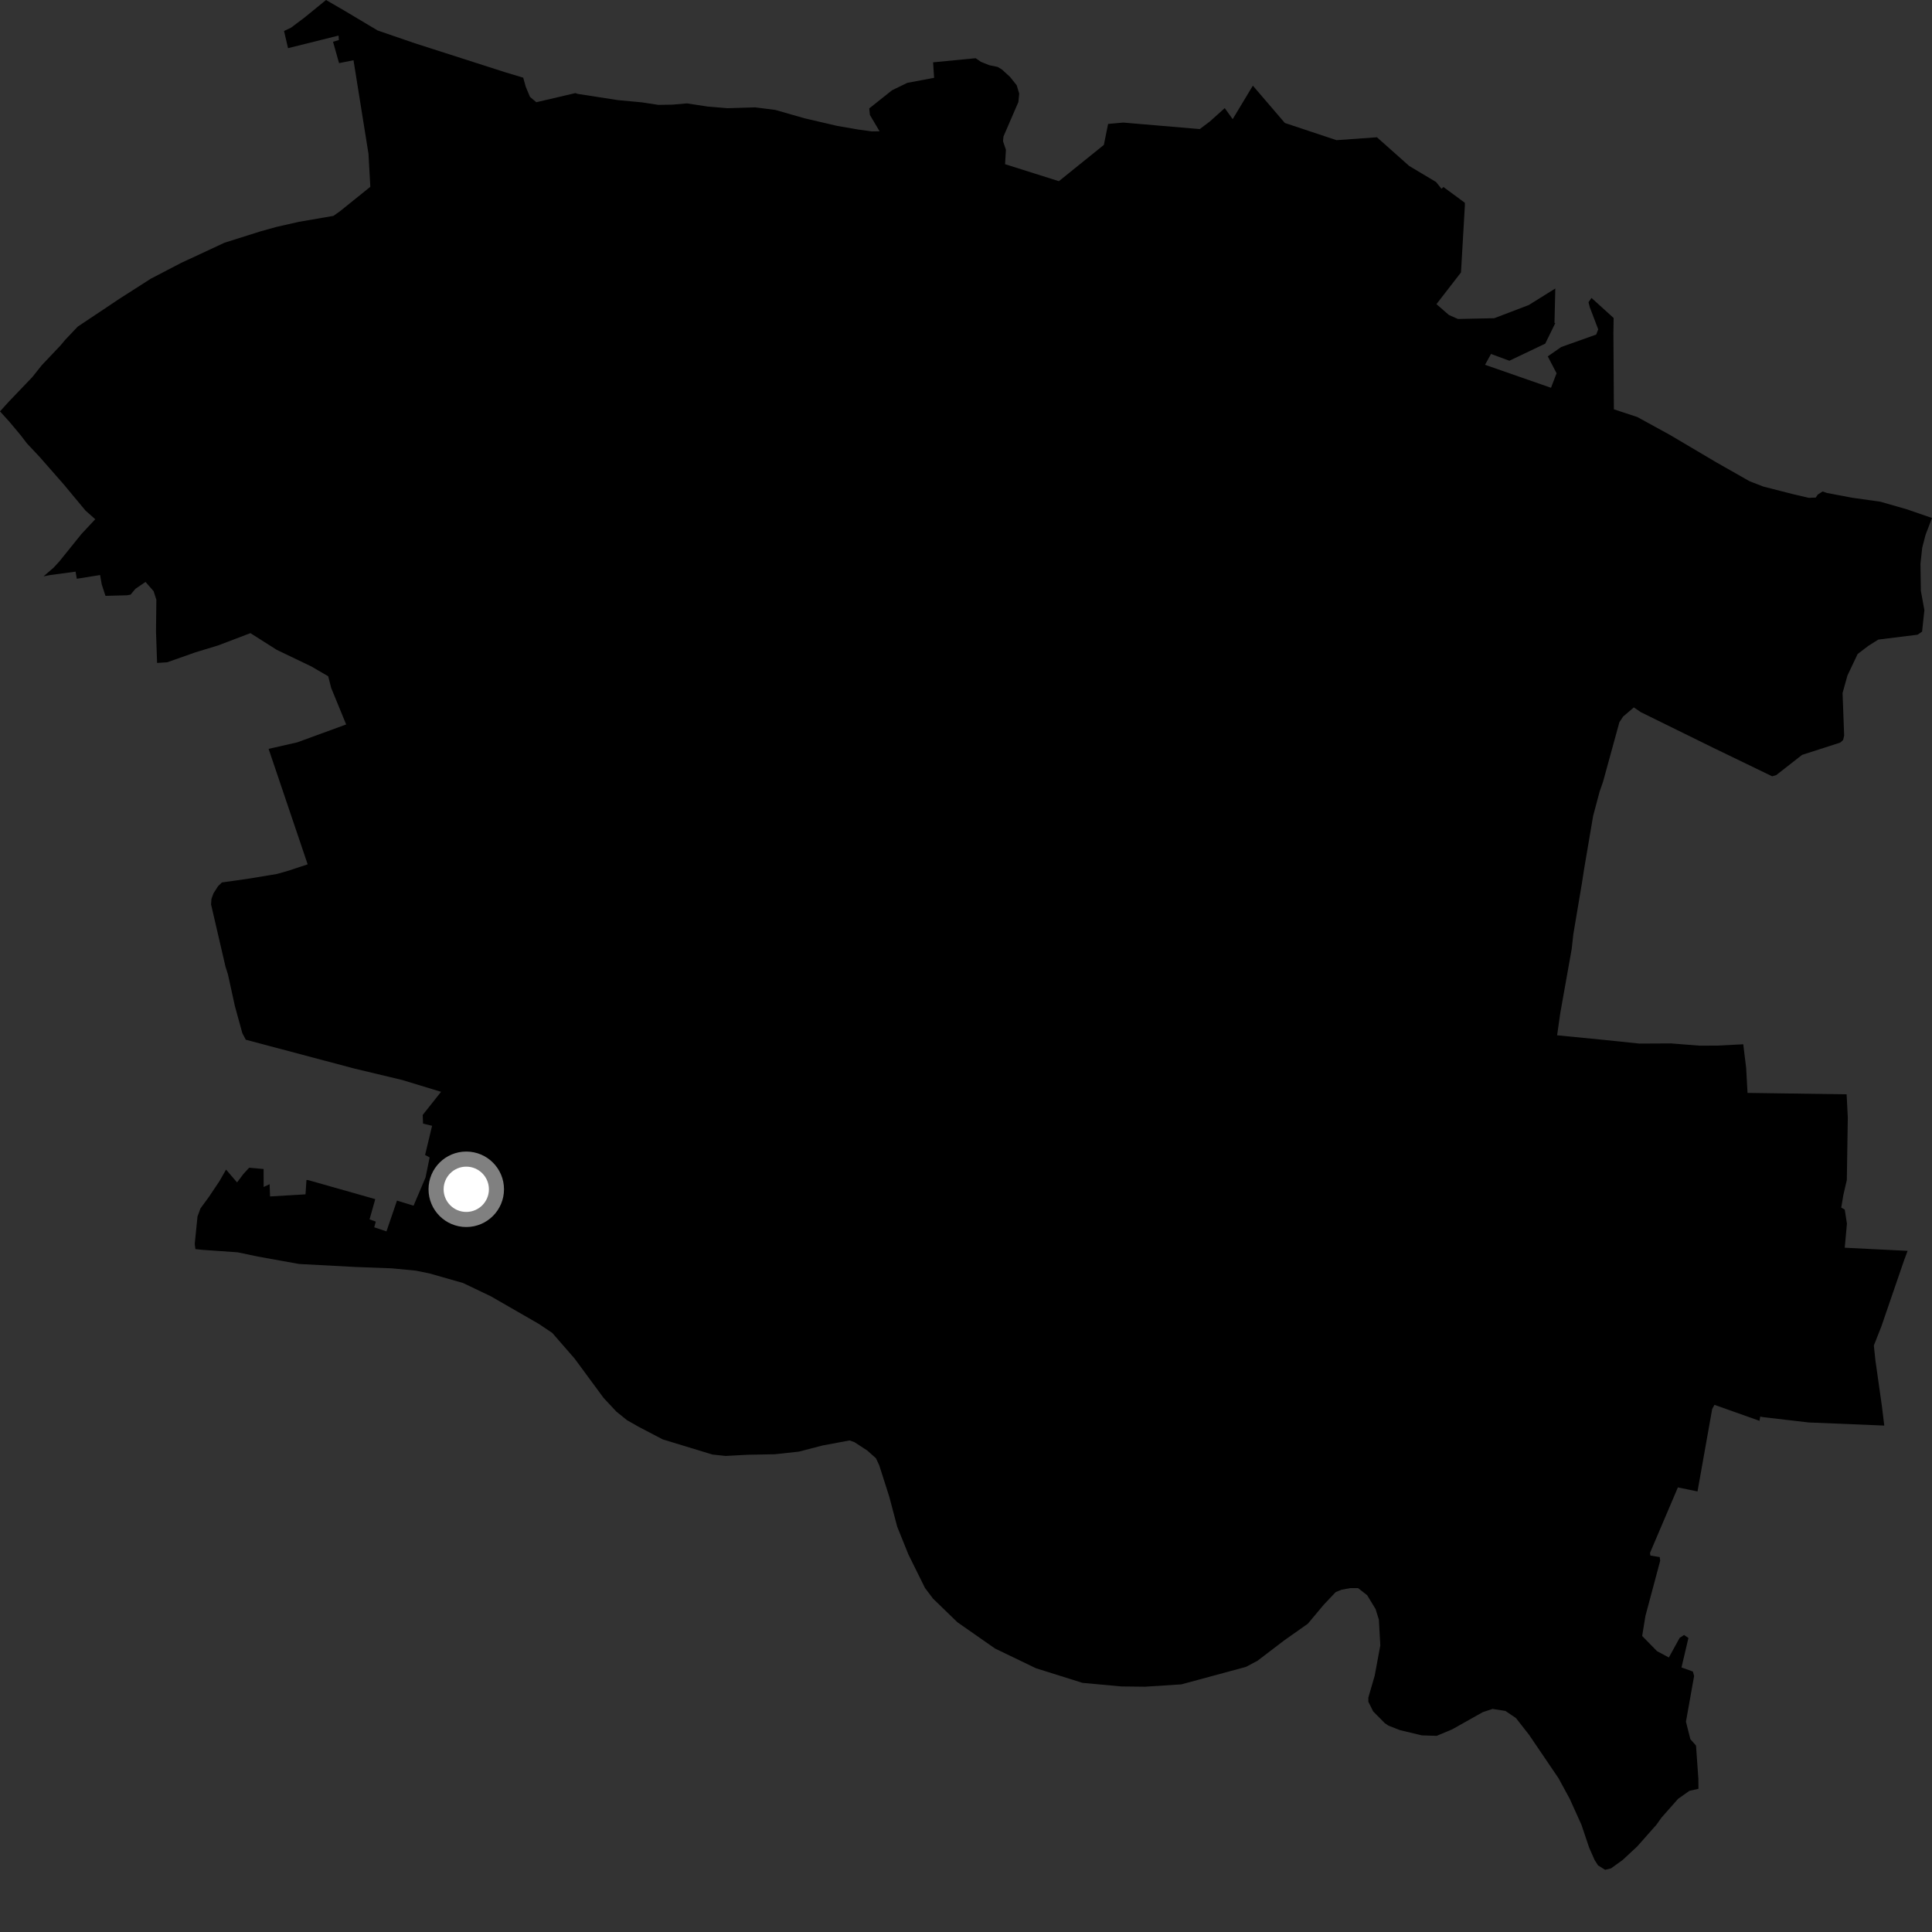<?xml version="1.0" encoding="utf-8" ?>
<svg baseProfile="full" height="1024" version="1.1" width="1024" xmlns="http://www.w3.org/2000/svg" xmlns:ev="http://www.w3.org/2001/xml-events" xmlns:xlink="http://www.w3.org/1999/xlink"><rect width="100%" height="100%" fill="#333333" stroke="none"/><defs /><polygon fill="black" points="103.568,662.064 107.66,662.472 125.976,663.751 136.687,666.006 158.528,669.935 188.48,671.531 207.74,672.252 220.354,673.465 227.618,674.943 245.468,680.033 260.185,687.075 285.471,701.629 292.696,706.456 304.541,720.053 319.919,740.928 326.684,748.176 332.32,752.721 338.527,756.248 351.282,762.916 377.643,770.946 384.62,771.683 396.012,771.061 410.647,770.783 423.382,769.398 436.065,766.113 450.311,763.465 452.817,764.353 459.669,768.808 464.28,772.911 466.031,776.681 471.31,793.218 475.554,809.221 481.485,823.926 490.25,841.631 494.512,847.289 507.433,859.814 527.399,873.758 549.066,884.201 573.75,891.954 594.302,893.847 606.862,893.988 626.138,892.75 660.385,883.486 666.486,880.251 680.643,869.451 693.178,860.609 701.642,850.504 707.96,843.83 711.084,842.582 715.654,841.731 719.809,841.741 724.619,845.486 729.091,852.85 730.834,858.463 731.593,872.079 728.607,888.198 725.248,899.725 725.26,901.973 727.802,907.076 733.949,913.289 735.887,914.613 741.965,916.99 753.576,919.777 761.467,920.033 769.731,916.573 785.918,907.467 791.071,905.756 797.902,906.834 803.483,910.609 810.439,919.491 826.052,942.504 832.005,953.443 838.228,967.237 842.29,979.305 845.158,985.821 847.002,988.698 850.753,991.046 853.889,990.271 860.063,985.808 867.752,978.664 877.933,967.162 880.59,963.432 889.421,953.425 895.442,949.169 900.217,948.106 900.168,942.74 898.924,925.176 895.921,921.788 893.587,912.532 897.921,888.275 897.253,885.94 891.227,883.786 894.901,868.155 892.585,866.568 890.234,868.124 884.526,878.509 878.236,875.128 870.381,867.103 872.117,856.462 879.933,827.254 879.695,825.286 874.747,824.487 874.534,823.064 889.313,788.359 899.714,790.5 907.493,746.811 908.691,744.596 932.556,753.063 932.974,750.82 934.689,751.139 958.603,753.931 998.704,755.586 997.473,745.476 994.021,721.112 993.174,713.157 997.173,703.015 1009.159,668.117 1011.065,662.981 977.753,661.315 978.914,648.566 977.753,641.095 975.899,640.044 977.029,633.301 978.856,625.463 979.372,592.303 978.744,580.008 926.227,579.26 925.494,565.969 923.962,553.491 910.059,554.196 900.673,554.212 885.649,553.027 868.863,553.112 850.352,551.188 825.308,548.723 826.967,537.024 833.04,502.938 833.898,495.162 838.5,467.801 839.597,460.666 844.385,432.492 847.787,419.691 849.672,414.267 858.295,382.826 860.285,379.794 865.963,374.944 869.756,377.504 907.721,396.186 939.292,411.46 941.429,410.824 955.143,400.106 975.354,393.593 976.873,392.234 977.442,389.897 976.599,367.325 979.184,358.031 984.582,346.648 990.251,342.322 995.545,338.99 1016.349,336.409 1018.737,334.766 1019.967,323.389 1018.098,313.142 1017.886,298.816 1018.807,290.328 1020.596,283.452 1024.0,274.541 1010.64,269.936 996.63,265.919 981.555,263.788 968.291,261.275 966.015,260.485 963.436,262.16 962.389,263.716 958.695,263.868 950.06,261.844 934.587,257.884 927.3,255.056 909.735,245.081 885.122,230.524 867.797,221.028 855.389,216.948 855.139,176.703 855.258,168.542 843.529,157.914 841.937,160.186 842.657,162.944 847.081,174.547 846.013,177.323 827.464,183.931 820.346,188.883 825.011,197.837 822.065,205.538 787.104,193.345 790.266,187.608 799.998,191.199 819.008,182.138 824.311,171.297 823.91,171.162 824.343,152.909 810.248,161.693 791.985,168.654 772.767,169.068 767.924,166.936 761.353,161.192 774.353,144.395 776.414,108.911 776.407,107.483 765.065,99.125 764.014,100.045 761.142,96.459 746.896,87.959 729.811,72.76 708.384,74.291 681,65.18 664.041,45.395 653.344,63.157 649.141,57.301 641.246,64.385 635.896,68.413 595.334,64.963 587.316,65.688 585.067,76.804 561.225,96.032 532.709,87.022 533.154,79.354 531.62,74.865 531.874,72.314 539.773,54.044 540.201,49.629 538.882,45.205 535.344,40.769 530.948,36.756 528.721,35.459 524.318,34.545 519.89,32.768 517.12,30.847 494.555,33.037 495.091,41.242 480.861,43.924 472.797,47.851 460.716,57.459 461.067,60.933 466.199,69.593 462.147,69.649 455.135,68.698 443.688,66.722 426.372,62.683 410.885,58.25 400.241,56.905 385.614,57.352 374.959,56.46 364.097,54.796 356.345,55.469 348.91,55.581 340.167,54.245 327.468,53.061 306.267,49.766 304.935,49.351 284.268,54.181 280.911,51.365 278.662,45.995 277.314,41.166 267.718,38.282 219.874,22.928 200.16,16.156 182.235,5.47 172.807,0.0 161.352,9.334 154.28,14.648 150.542,16.433 152.666,25.528 179.435,18.864 179.607,21.225 176.511,22.13 179.708,33.461 187.366,31.937 195.302,81.494 196.281,99.003 180.206,111.958 176.716,114.421 158.359,117.587 146.558,120.264 138.051,122.632 118.945,128.669 95.963,139.368 79.94,147.716 63.615,158.154 41.183,173.131 34.466,180.218 32.09,183.073 22.189,193.515 17.139,199.856 4.575,212.984 0.0,218.052 4.886,223.43 10.916,230.624 14.264,235.005 21.048,242.237 33.69,256.632 45.36,270.664 50.49,275.2 43.141,283.066 31.385,297.66 28.374,300.909 23.06,305.481 26.582,304.797 40.041,302.98 40.708,306.756 53.06,304.784 53.914,309.717 55.897,315.811 67.314,315.513 69.207,315.17 71.778,312.091 77.124,308.439 81.407,313.327 82.874,317.873 82.687,334.672 83.257,351.378 88.622,351.025 103.621,345.736 115.552,342.115 132.726,335.575 146.649,344.414 165.02,353.23 173.955,358.427 175.554,364.683 183.472,383.981 157.547,393.463 142.367,396.92 163.067,458.112 152.924,461.482 146.791,463.223 131.29,465.785 117.617,467.721 115.603,469.657 113.146,473.501 112.07,476.435 111.864,479.35 119.501,512.288 120.815,516.442 124.506,533.288 128.452,547.614 130.266,551.076 187.986,566.399 213.137,572.408 233.772,578.686 224.044,590.939 224.225,595.532 229.013,596.696 225.305,612.165 227.718,613.459 225.541,624.098 219.193,639.046 210.409,636.341 204.834,652.659 198.358,650.491 199.167,647.476 195.873,646.282 198.893,635.563 163.39,625.493 162.436,625.418 161.928,633.026 143.129,634.14 142.904,627.636 139.742,629.125 139.713,619.608 132.052,618.918 129.008,622.238 125.647,626.704 119.815,619.908 116.296,626.065 110.613,634.536 106.241,640.504 104.685,644.745 103.211,659.292 103.568,662.064" /><circle cx="247.131" cy="630.348" fill="rgb(100%,100%,100%)" r="16" stroke="grey" stroke-width="8" /></svg>